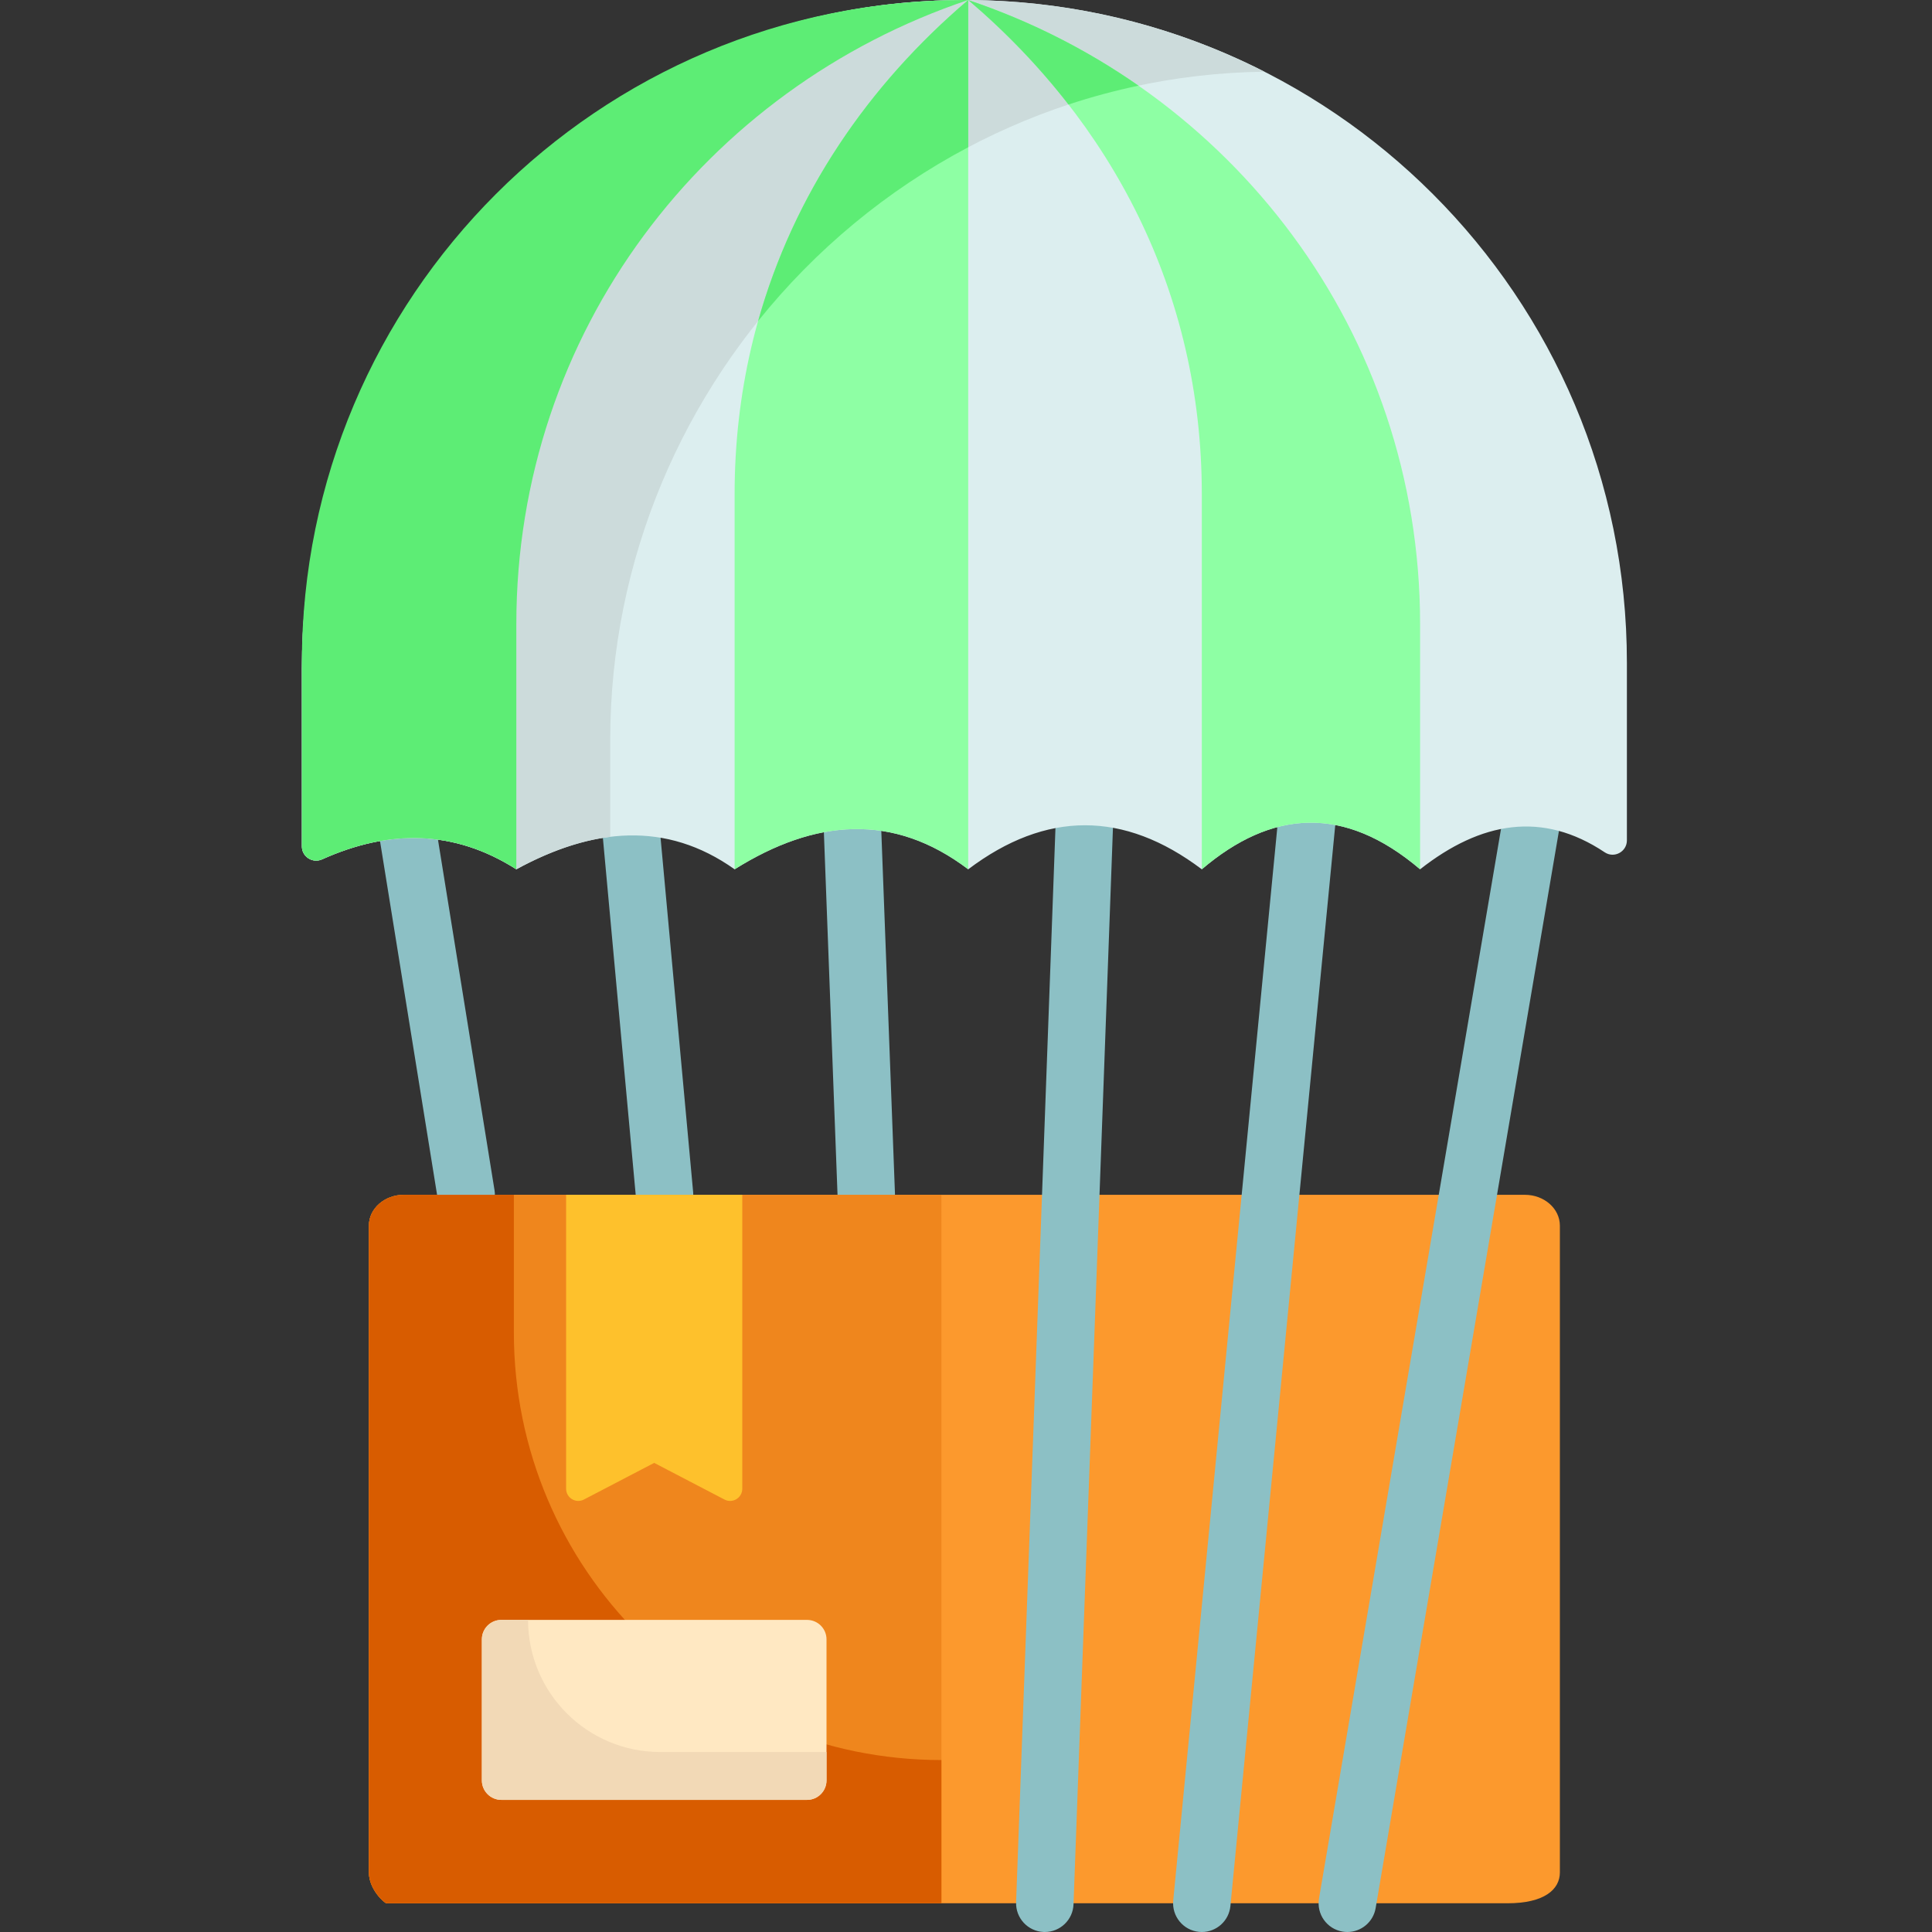 <svg height="512pt" viewBox="-80 0 512 512" width="512pt" xmlns="http://www.w3.org/2000/svg"><rect x="-80" y="0" width="512" height="512" fill="#333333" stroke="none"/><g fill="#8cc0c5"><path d="m43.531 324.25c-3.668 0-6.902-2.66-7.504-6.398l-16.395-101.629c-.668-4.148 2.152-8.055 6.301-8.727 4.16-.668 8.059 2.152 8.727 6.301l16.395 101.629c.668 4.148-2.152 8.059-6.301 8.727-.41.066-.82.098-1.223.098zm0 0"/><path d="m96.102 324.25c-3.887 0-7.207-2.965-7.57-6.914l-9.418-102.426c-.383-4.184 2.695-7.891 6.883-8.273 4.191-.398 7.891 2.695 8.277 6.883l9.418 102.422c.383 4.188-2.695 7.891-6.883 8.277-.238.02-.473.031-.707.031zm0 0"/><path d="m149.566 324.25c-4.074 0-7.449-3.223-7.602-7.324l-3.926-104.227c-.156-4.199 3.117-7.734 7.32-7.891 4.207-.125 7.734 3.121 7.891 7.32l3.926 104.223c.16 4.199-3.117 7.734-7.32 7.895-.094 0-.191.004-.289.004zm0 0"/></g><path d="m333.383 324.809v171.41c0 4.516-4.152 8.168-13.871 8.168h-297.094c-.508 0-4.656-3.652-4.656-8.168v-171.41c0-4.516 4.148-8.172 9.266-8.172h297.09c5.113 0 9.266 3.656 9.266 8.172zm0 0" fill="#fc992d"/><path d="m169.484 316.637h-142.457c-5.117 0-9.266 3.656-9.266 8.172v171.41c0 4.516 4.148 8.168 4.656 8.168h147.066zm0 0" fill="#ef861d"/><path d="m56.18 353.125v-36.488h-29.152c-5.117 0-9.266 3.656-9.266 8.172v171.41c0 4.516 4.148 8.168 4.656 8.168h147.066v-37.957c-62.578 0-113.305-50.727-113.305-113.305zm0 0" fill="#d85c00"/><path d="m116.711 316.637v77.891c0 2.426-2.578 3.988-4.719 2.863l-18.625-9.711-18.621 9.711c-2.141 1.125-4.719-.438-4.719-2.863v-77.891zm0 0" fill="#fec12c"/><path d="m139.035 434.453v37.367c0 2.852-2.312 5.168-5.164 5.168h-81.008c-2.852 0-5.164-2.316-5.164-5.168v-37.367c0-2.852 2.312-5.164 5.164-5.164h81.008c2.852 0 5.164 2.312 5.164 5.164zm0 0" fill="#ffe8c2"/><path d="m94.953 464.301c-19.336 0-35.012-15.676-35.012-35.012h-7.078c-2.852 0-5.164 2.312-5.164 5.164v37.367c0 2.852 2.312 5.168 5.164 5.168h81.008c2.852 0 5.164-2.316 5.164-5.168v-7.52zm0 0" fill="#f2d9b6"/><path d="m277.066 512c-.422 0-.852-.035-1.285-.109-4.145-.703-6.934-4.637-6.227-8.777l49.496-290.871c.703-4.145 4.637-6.926 8.777-6.227 4.145.703 6.934 4.637 6.23 8.781l-49.496 290.867c-.633 3.711-3.852 6.336-7.496 6.336zm0 0" fill="#8cc0c5"/><path d="m238.504 512c-.246 0-.496-.012-.746-.035-4.184-.406-7.246-4.129-6.84-8.312l28.32-291.973c.406-4.184 4.121-7.254 8.309-6.84 4.188.406 7.25 4.125 6.844 8.309l-28.32 291.973c-.383 3.938-3.695 6.879-7.566 6.879zm0 0" fill="#8cc0c5"/><path d="m196.891 512c-.098 0-.191-.004-.285-.004-4.203-.156-7.48-3.688-7.328-7.887l10.656-290.871c.152-4.199 3.668-7.445 7.887-7.328 4.199.152 7.48 3.684 7.328 7.887l-10.656 290.867c-.152 4.109-3.527 7.336-7.602 7.336zm0 0" fill="#8cc0c5"/><path d="m351.145 175.57v47.137c0 3.016-3.363 4.84-5.871 3.168-16.5-11.012-32.789-8.176-48.934 4.5-20.227-17.234-39.426-15.691-57.848 0-20.633-15.559-41.273-15.559-61.906 0-19.84-15.039-40.562-13.375-61.906 0-18.156-12.891-37.602-11.023-57.848 0-16.445-10.484-33.66-10.637-51.48-2.637-2.512 1.129-5.352-.695-5.352-3.449v-47.148c0-97.344 79.645-177.902 176.98-177.137 47.934.379 91.273 19.953 122.738 51.418 31.777 31.777 51.426 75.66 51.426 124.148zm0 0" fill="#dceeef"/><path d="m81.715 196.117c0-96.133 77.684-175.887 173.371-177.113-23.48-11.949-50-18.777-78.102-19-97.34-.766-176.984 79.793-176.984 177.137v47.148c0 2.754 2.84 4.578 5.352 3.449 17.82-8 35.035-7.848 51.48 2.637 8.445-4.598 16.75-7.594 24.879-8.598v-25.66zm0 0" fill="#ccdbdb"/><path d="m238.492 230.375v-99.457c0-53.605-24.031-98.707-61.895-130.906 69.59 23.32 119.742 87.957 119.742 165.41v64.953c-20.227-17.234-39.426-15.691-57.848 0zm0 0" fill="#8effa4"/><path d="m176.598.012c9.852 8.379 18.758 17.641 26.559 27.688 6.051-2 12.242-3.668 18.555-5-13.723-9.566-28.887-17.25-45.113-22.688zm0 0" fill="#5ded75"/><path d="m175.57 0h1.008c-69.59 23.332-119.746 87.969-119.746 165.422v64.953c-16.445-10.484-33.66-10.637-51.48-2.637-2.512 1.129-5.352-.695-5.352-3.449v-48.719c0-96.965 78.605-175.57 175.57-175.57zm0 0" fill="#5ded75"/><path d="m176.586.012v230.363c-19.84-15.039-40.562-13.375-61.906 0v-99.457c0-53.605 24.031-98.707 61.898-130.918h.008zm0 0" fill="#8effa4"/><path d="m176.586.012v-.004c-.004 0-.012 0-.02 0-26.492 22.539-46.199 51.398-55.652 85.059 15.188-18.914 34.133-34.668 55.672-46.043zm0 0" fill="#5ded75"/></svg>